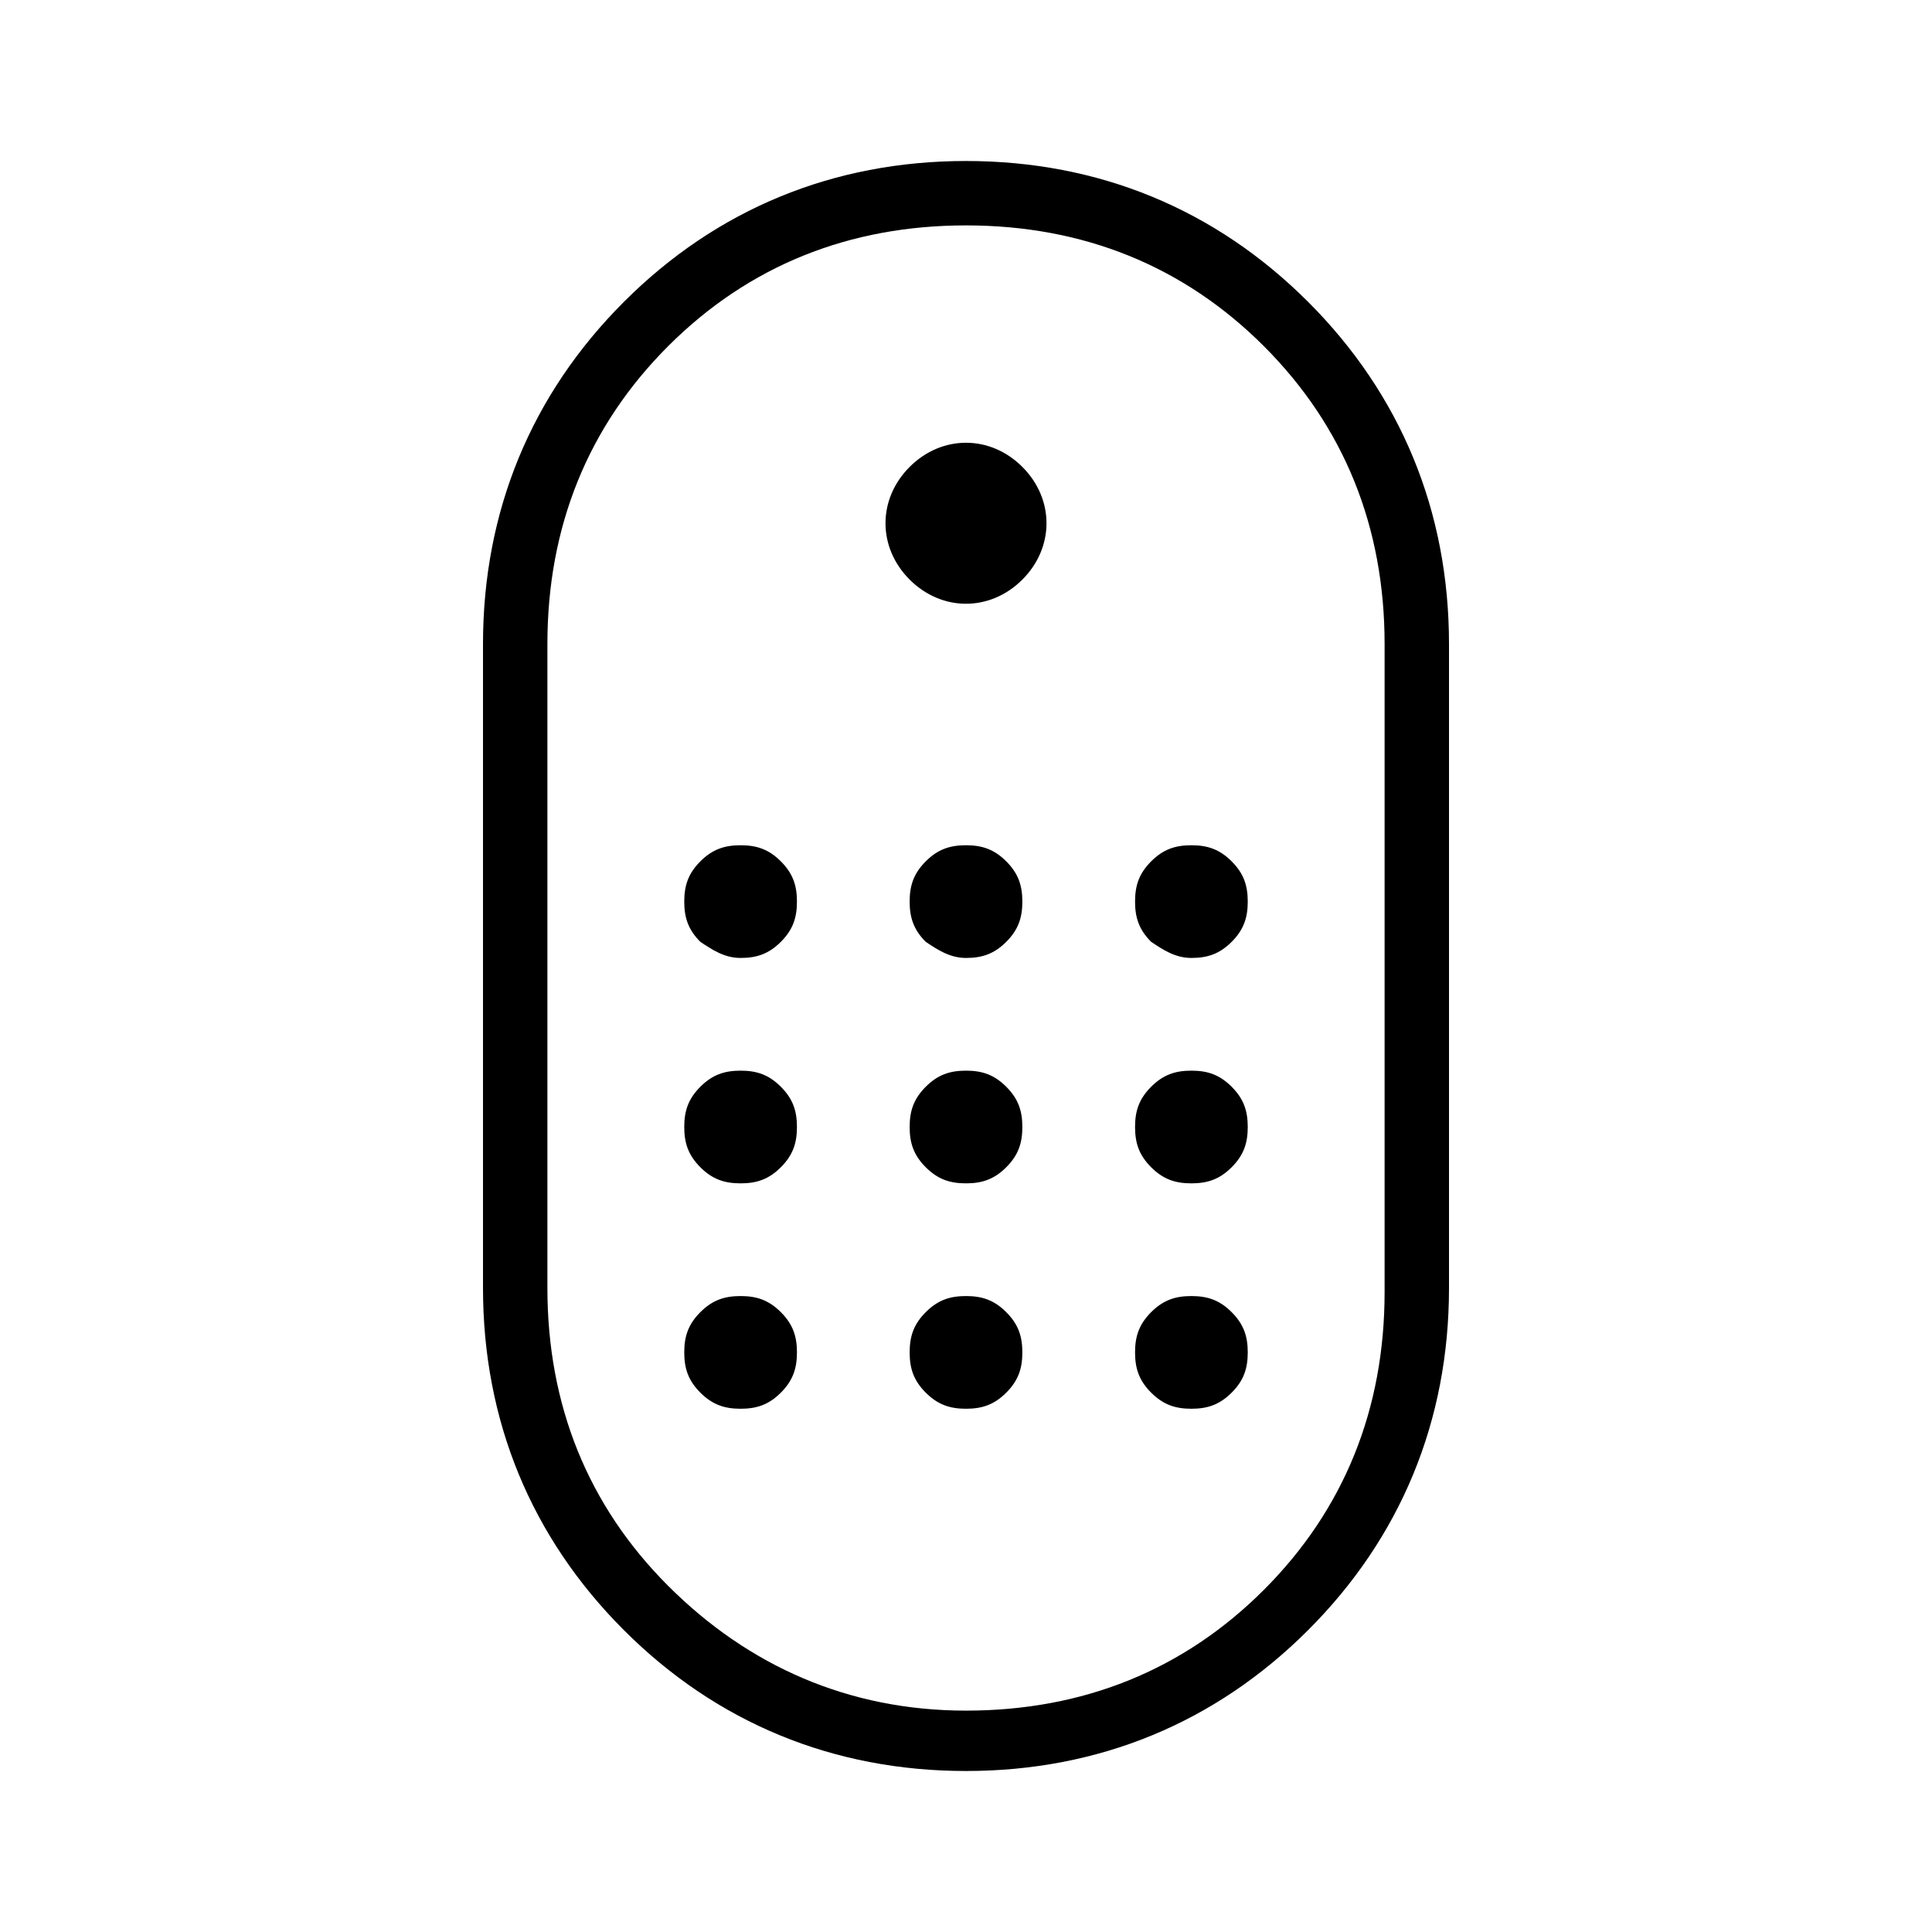 <?xml version="1.0" encoding="utf-8"?>
<!-- Generator: Adobe Illustrator 26.3.1, SVG Export Plug-In . SVG Version: 6.00 Build 0)  -->
<svg version="1.1" id="Слой_1" xmlns="http://www.w3.org/2000/svg" xmlns:xlink="http://www.w3.org/1999/xlink" x="0px" y="0px"
	 viewBox="0 0 48 48" style="enable-background:new 0 0 48 48;" xml:space="preserve">
<path d="M24,44c-3.3,0-6.2-1.2-8.5-3.5S12,35.3,12,32V16c0-3.3,1.2-6.2,3.5-8.5S20.7,4,24,4s6.2,1.2,8.5,3.5S36,12.7,36,16v16
	c0,3.3-1.2,6.2-3.5,8.5S27.3,44,24,44z M24,42.5c2.9,0,5.4-1,7.4-3s3-4.5,3-7.4V16c0-2.9-1-5.4-3-7.4s-4.5-3-7.4-3s-5.4,1-7.4,3
	s-3,4.5-3,7.4v16c0,2.9,1,5.4,3,7.4S21.1,42.5,24,42.5z M24,15c0.5,0,1-0.2,1.4-0.6C25.8,14,26,13.5,26,13s-0.2-1-0.6-1.4
	C25,11.2,24.5,11,24,11s-1,0.2-1.4,0.6C22.2,12,22,12.5,22,13s0.2,1,0.6,1.4C23,14.8,23.5,15,24,15z M18.4,23.8c0.4,0,0.7-0.1,1-0.4
	s0.4-0.6,0.4-1s-0.1-0.7-0.4-1s-0.6-0.4-1-0.4s-0.7,0.1-1,0.4S17,22,17,22.4s0.1,0.7,0.4,1C17.7,23.6,18,23.8,18.4,23.8z M24,23.8
	c0.4,0,0.7-0.1,1-0.4s0.4-0.6,0.4-1s-0.1-0.7-0.4-1S24.4,21,24,21s-0.7,0.1-1,0.4s-0.4,0.6-0.4,1s0.1,0.7,0.4,1
	C23.3,23.6,23.6,23.8,24,23.8z M29.6,23.8c0.4,0,0.7-0.1,1-0.4s0.4-0.6,0.4-1s-0.1-0.7-0.4-1S30,21,29.6,21s-0.7,0.1-1,0.4
	s-0.4,0.6-0.4,1s0.1,0.7,0.4,1C28.9,23.6,29.2,23.8,29.6,23.8z M18.4,29.4c0.4,0,0.7-0.1,1-0.4s0.4-0.6,0.4-1s-0.1-0.7-0.4-1
	s-0.6-0.4-1-0.4s-0.7,0.1-1,0.4S17,27.6,17,28s0.1,0.7,0.4,1C17.7,29.3,18,29.4,18.4,29.4z M29.6,29.4c0.4,0,0.7-0.1,1-0.4
	s0.4-0.6,0.4-1s-0.1-0.7-0.4-1s-0.6-0.4-1-0.4s-0.7,0.1-1,0.4s-0.4,0.6-0.4,1s0.1,0.7,0.4,1S29.2,29.4,29.6,29.4z M24,29.4
	c0.4,0,0.7-0.1,1-0.4s0.4-0.6,0.4-1s-0.1-0.7-0.4-1s-0.6-0.4-1-0.4s-0.7,0.1-1,0.4s-0.4,0.6-0.4,1s0.1,0.7,0.4,1S23.6,29.4,24,29.4z
	 M18.4,35c0.4,0,0.7-0.1,1-0.4c0.3-0.3,0.4-0.6,0.4-1s-0.1-0.7-0.4-1s-0.6-0.4-1-0.4s-0.7,0.1-1,0.4s-0.4,0.6-0.4,1s0.1,0.7,0.4,1
	C17.7,34.9,18,35,18.4,35z M29.6,35c0.4,0,0.7-0.1,1-0.4c0.3-0.3,0.4-0.6,0.4-1s-0.1-0.7-0.4-1s-0.6-0.4-1-0.4s-0.7,0.1-1,0.4
	s-0.4,0.6-0.4,1s0.1,0.7,0.4,1S29.2,35,29.6,35z M24,35c0.4,0,0.7-0.1,1-0.4c0.3-0.3,0.4-0.6,0.4-1s-0.1-0.7-0.4-1s-0.6-0.4-1-0.4
	s-0.7,0.1-1,0.4s-0.4,0.6-0.4,1s0.1,0.7,0.4,1C23.3,34.9,23.6,35,24,35z"/>
</svg>
